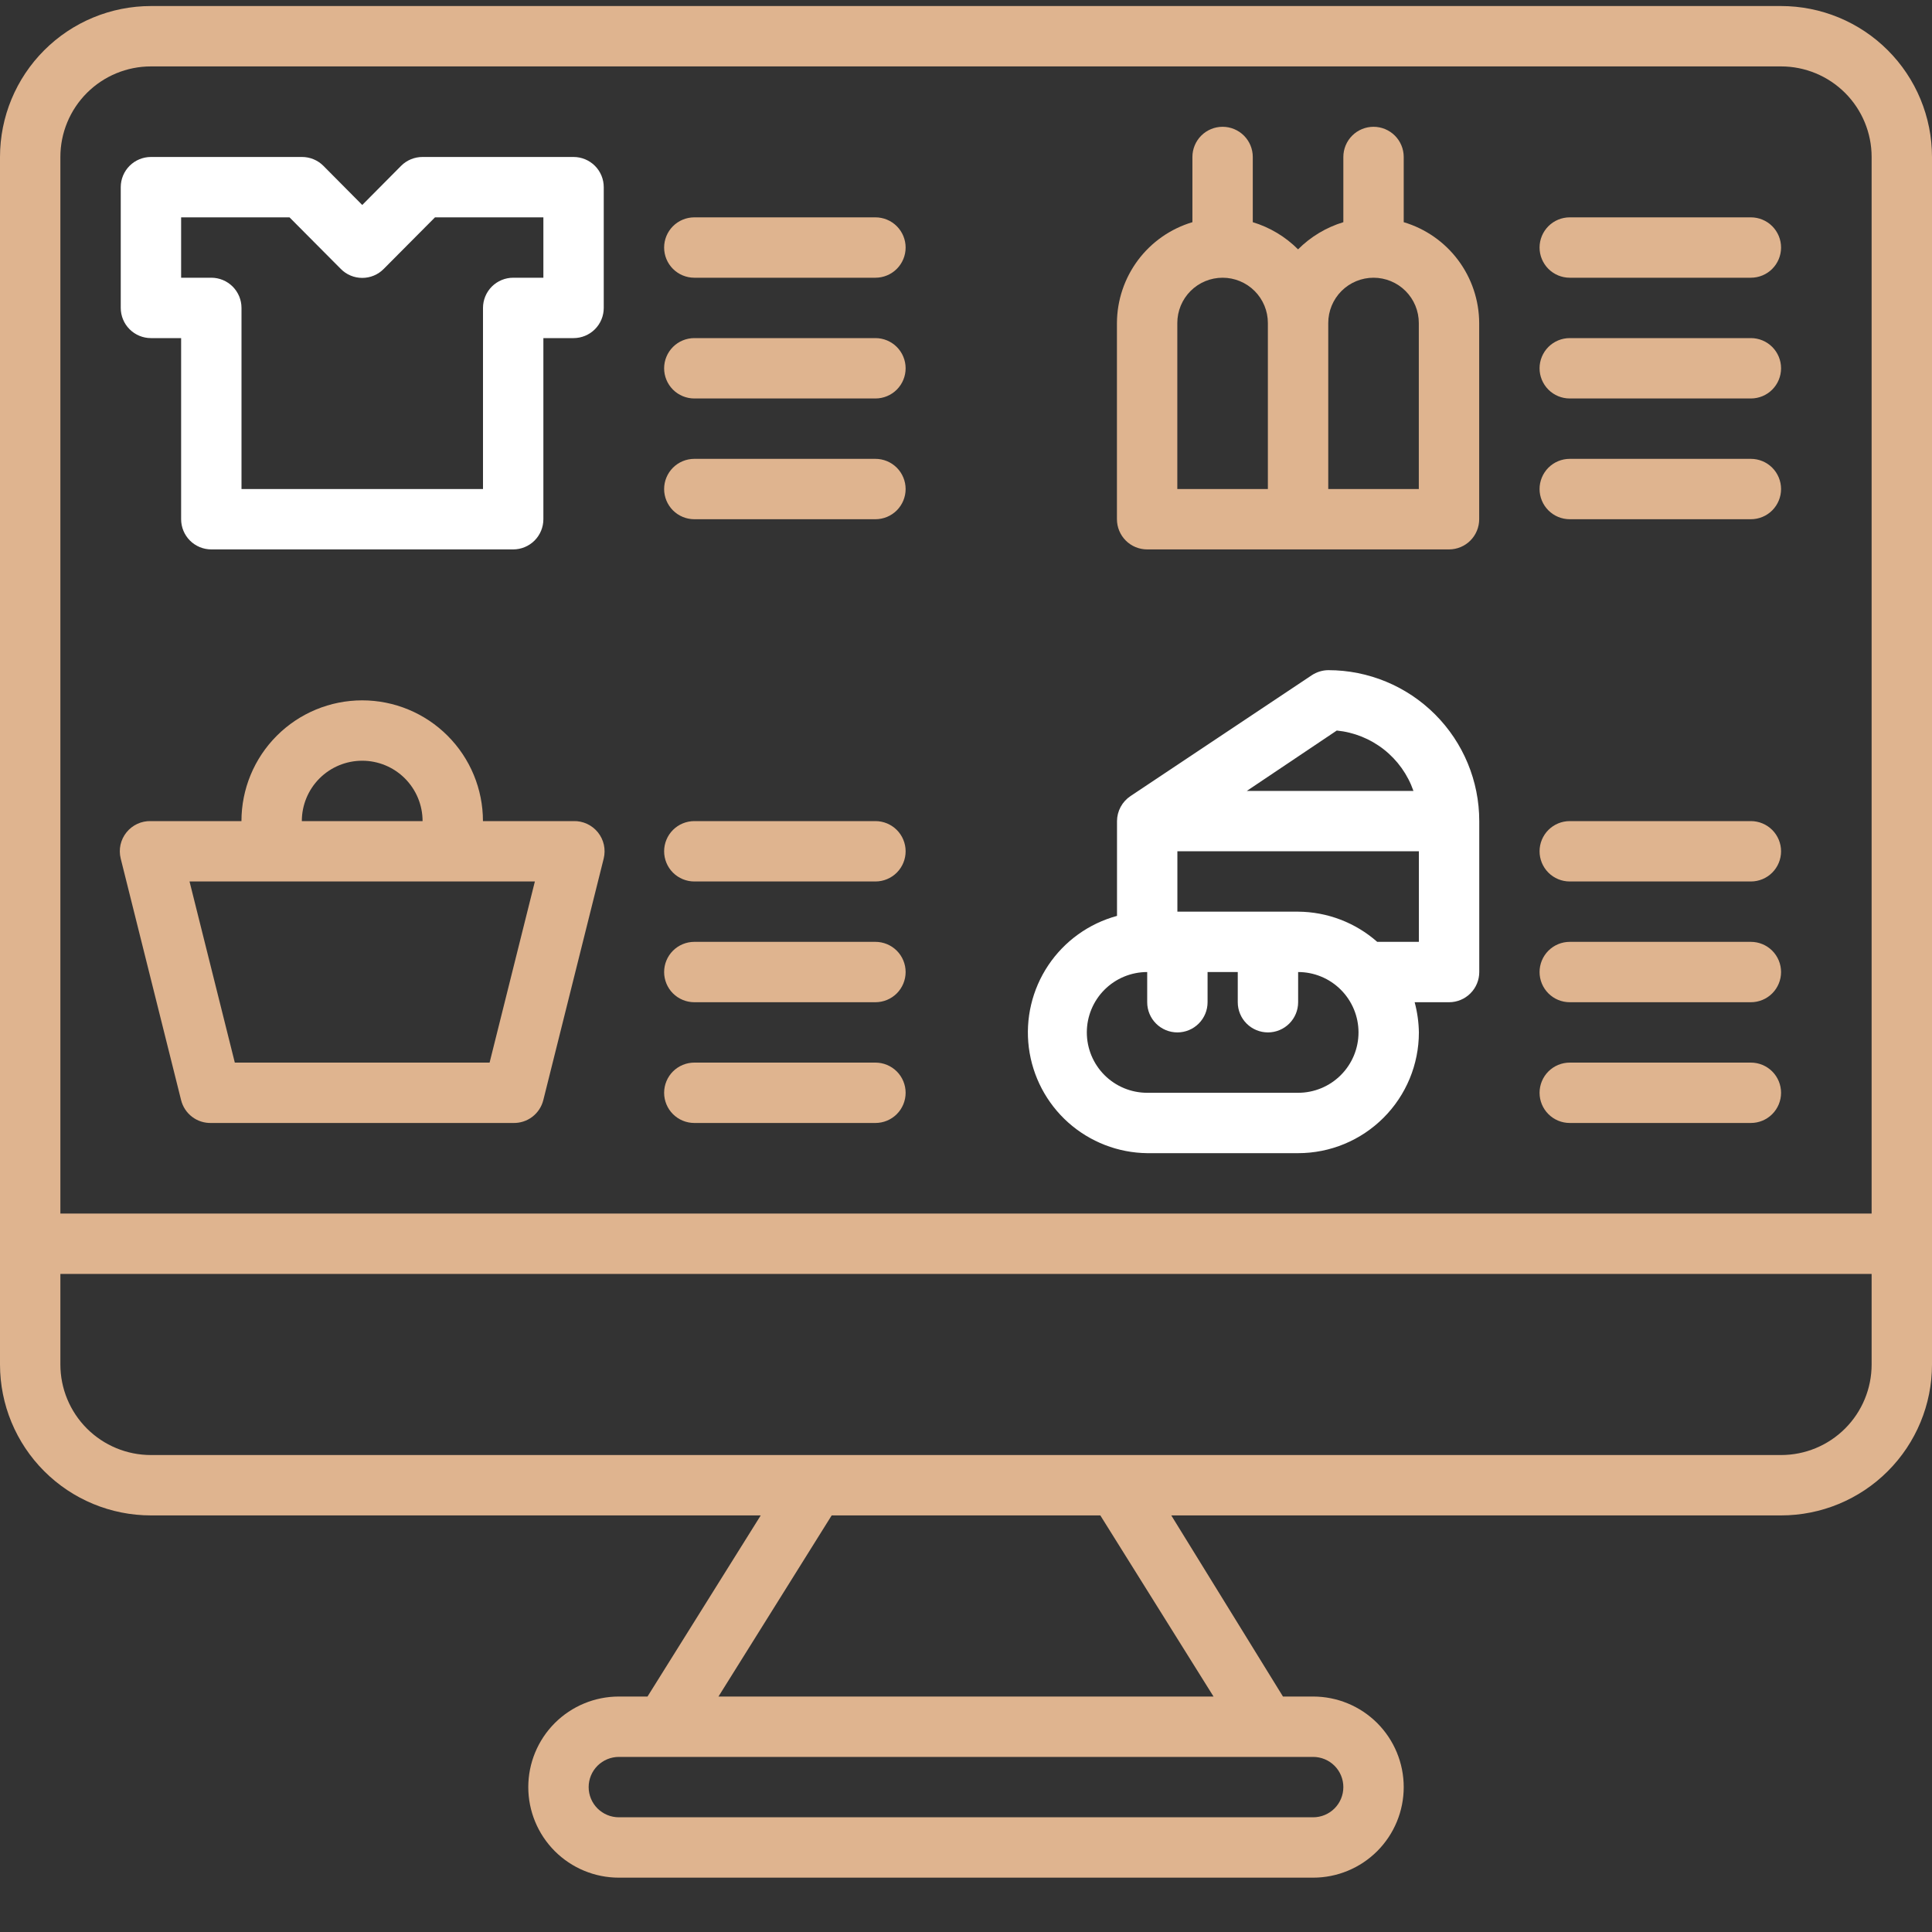 <svg width="80" height="80" viewBox="0 0 80 80" fill="none" xmlns="http://www.w3.org/2000/svg">
<rect x="0" y="0" width="80" height="80" fill="#333333" stroke="none"/>
<path d="M73.75 0.25H6.25C4.592 0.25 3.003 0.908 1.831 2.081C0.658 3.253 0 4.842 0 6.5L0 56.5C0 58.158 0.658 59.747 1.831 60.919C3.003 62.092 4.592 62.75 6.25 62.75H31.5L26.812 70.25H25.625C24.63 70.25 23.677 70.645 22.973 71.348C22.27 72.052 21.875 73.005 21.875 74C21.875 74.995 22.27 75.948 22.973 76.652C23.677 77.355 24.63 77.75 25.625 77.75H54.375C55.37 77.75 56.323 77.355 57.027 76.652C57.73 75.948 58.125 74.995 58.125 74C58.125 73.005 57.73 72.052 57.027 71.348C56.323 70.645 55.37 70.25 54.375 70.25H53.125L48.5 62.75H73.75C75.408 62.75 76.997 62.092 78.169 60.919C79.341 59.747 80 58.158 80 56.5V6.5C80 5.679 79.838 4.867 79.524 4.108C79.21 3.35 78.75 2.661 78.169 2.081C77.589 1.5 76.9 1.04 76.142 0.726C75.383 0.412 74.571 0.25 73.75 0.25ZM54.375 72.75C54.706 72.75 55.025 72.882 55.259 73.116C55.493 73.35 55.625 73.668 55.625 74C55.625 74.332 55.493 74.65 55.259 74.884C55.025 75.118 54.706 75.25 54.375 75.25H25.625C25.294 75.25 24.976 75.118 24.741 74.884C24.507 74.65 24.375 74.332 24.375 74C24.375 73.668 24.507 73.35 24.741 73.116C24.976 72.882 25.294 72.75 25.625 72.75H54.375ZM50.25 70.25H29.75L34.438 62.75H45.562L50.25 70.25ZM77.5 56.5C77.5 57.495 77.105 58.448 76.402 59.152C75.698 59.855 74.745 60.25 73.75 60.25H6.25C5.255 60.25 4.302 59.855 3.598 59.152C2.895 58.448 2.5 57.495 2.5 56.5V52.75H77.5V56.5ZM77.5 50.25H2.5V6.5C2.5 5.505 2.895 4.552 3.598 3.848C4.302 3.145 5.255 2.75 6.25 2.75H73.75C74.745 2.75 75.698 3.145 76.402 3.848C77.105 4.552 77.5 5.505 77.5 6.5V50.25Z" fill="#DFB48F"/>
<path d="M6.25 14H7.5V21.5C7.5 21.831 7.632 22.149 7.866 22.384C8.101 22.618 8.418 22.75 8.75 22.75H21.25C21.581 22.75 21.899 22.618 22.134 22.384C22.368 22.149 22.5 21.831 22.5 21.5V14H23.75C24.081 14 24.399 13.868 24.634 13.634C24.868 13.399 25 13.082 25 12.75V7.75C25 7.418 24.868 7.101 24.634 6.866C24.399 6.632 24.081 6.5 23.75 6.5H17.5C17.335 6.499 17.172 6.531 17.02 6.593C16.868 6.655 16.729 6.747 16.613 6.863L15 8.488L13.387 6.863C13.271 6.747 13.132 6.655 12.98 6.593C12.828 6.531 12.665 6.499 12.5 6.5H6.25C5.918 6.5 5.601 6.632 5.366 6.866C5.132 7.101 5 7.418 5 7.75V12.75C5 13.082 5.132 13.399 5.366 13.634C5.601 13.868 5.918 14 6.25 14ZM7.5 9H11.988L14.113 11.137C14.229 11.255 14.367 11.348 14.519 11.411C14.672 11.475 14.835 11.507 15 11.507C15.165 11.507 15.328 11.475 15.481 11.411C15.633 11.348 15.771 11.255 15.887 11.137L18.012 9H22.5V11.5H21.25C20.919 11.5 20.601 11.632 20.366 11.866C20.132 12.101 20 12.418 20 12.75V20.25H10V12.75C10 12.418 9.868 12.101 9.634 11.866C9.399 11.632 9.082 11.5 8.75 11.5H7.5V9Z" fill="white"/>
<path d="M23.748 34H19.998C19.998 32.674 19.471 31.402 18.533 30.465C17.596 29.527 16.324 29 14.998 29C13.671 29 12.4 29.527 11.462 30.465C10.524 31.402 9.998 32.674 9.998 34H6.248C6.055 33.994 5.863 34.033 5.688 34.114C5.513 34.195 5.359 34.315 5.238 34.465C5.117 34.615 5.032 34.791 4.99 34.979C4.949 35.167 4.951 35.363 4.998 35.55L7.498 45.55C7.566 45.827 7.727 46.073 7.955 46.246C8.182 46.419 8.462 46.508 8.748 46.5H21.248C21.533 46.508 21.813 46.419 22.04 46.246C22.268 46.073 22.429 45.827 22.498 45.55L24.998 35.55C25.044 35.363 25.046 35.167 25.005 34.979C24.963 34.791 24.878 34.615 24.757 34.465C24.636 34.315 24.482 34.195 24.307 34.114C24.132 34.033 23.94 33.994 23.748 34ZM14.998 31.5C15.661 31.5 16.297 31.763 16.765 32.232C17.234 32.701 17.498 33.337 17.498 34H12.498C12.498 33.337 12.761 32.701 13.23 32.232C13.699 31.763 14.335 31.5 14.998 31.5ZM20.273 44H9.723L7.848 36.5H22.148L20.273 44Z" fill="#DFB48F"/>
<path d="M58.125 9.2V6.5C58.125 6.168 57.993 5.851 57.759 5.616C57.525 5.382 57.206 5.25 56.875 5.25C56.544 5.25 56.225 5.382 55.991 5.616C55.757 5.851 55.625 6.168 55.625 6.5V9.2C54.917 9.415 54.273 9.801 53.75 10.325C53.227 9.801 52.583 9.415 51.875 9.2V6.5C51.875 6.168 51.743 5.851 51.509 5.616C51.275 5.382 50.956 5.25 50.625 5.25C50.294 5.25 49.975 5.382 49.741 5.616C49.507 5.851 49.375 6.168 49.375 6.5V9.2C48.475 9.468 47.685 10.019 47.122 10.771C46.56 11.523 46.254 12.436 46.25 13.375V21.5C46.25 21.831 46.382 22.149 46.616 22.384C46.85 22.618 47.169 22.75 47.5 22.75H60C60.331 22.75 60.65 22.618 60.884 22.384C61.118 22.149 61.25 21.831 61.25 21.5V13.375C61.246 12.436 60.94 11.523 60.378 10.771C59.815 10.019 59.025 9.468 58.125 9.2ZM52.5 20.25H48.75V13.375C48.75 12.878 48.947 12.401 49.299 12.049C49.651 11.697 50.128 11.5 50.625 11.5C51.122 11.5 51.599 11.697 51.951 12.049C52.303 12.401 52.5 12.878 52.5 13.375V20.25ZM58.75 20.25H55V13.375C55 12.878 55.197 12.401 55.549 12.049C55.901 11.697 56.378 11.5 56.875 11.5C57.372 11.5 57.849 11.697 58.201 12.049C58.553 12.401 58.75 12.878 58.75 13.375V20.25Z" fill="#DFB48F"/>
<path d="M36.25 9H28.75C28.419 9 28.101 9.132 27.866 9.366C27.632 9.601 27.5 9.918 27.5 10.25C27.5 10.582 27.632 10.899 27.866 11.134C28.101 11.368 28.419 11.5 28.75 11.5H36.25C36.581 11.5 36.9 11.368 37.134 11.134C37.368 10.899 37.5 10.582 37.5 10.25C37.5 9.918 37.368 9.601 37.134 9.366C36.9 9.132 36.581 9 36.25 9Z" fill="#DFB48F"/>
<path d="M36.25 14H28.75C28.419 14 28.101 14.132 27.866 14.366C27.632 14.601 27.5 14.918 27.5 15.25C27.5 15.582 27.632 15.899 27.866 16.134C28.101 16.368 28.419 16.5 28.75 16.5H36.25C36.581 16.5 36.9 16.368 37.134 16.134C37.368 15.899 37.5 15.582 37.5 15.25C37.5 14.918 37.368 14.601 37.134 14.366C36.9 14.132 36.581 14 36.25 14Z" fill="#DFB48F"/>
<path d="M36.25 19H28.75C28.419 19 28.101 19.132 27.866 19.366C27.632 19.601 27.5 19.919 27.5 20.25C27.5 20.581 27.632 20.899 27.866 21.134C28.101 21.368 28.419 21.5 28.75 21.5H36.25C36.581 21.5 36.9 21.368 37.134 21.134C37.368 20.899 37.5 20.581 37.5 20.25C37.5 19.919 37.368 19.601 37.134 19.366C36.9 19.132 36.581 19 36.25 19Z" fill="#DFB48F"/>
<path d="M72.5 9H65C64.668 9 64.35 9.132 64.116 9.366C63.882 9.601 63.75 9.918 63.75 10.25C63.75 10.582 63.882 10.899 64.116 11.134C64.35 11.368 64.668 11.5 65 11.5H72.5C72.832 11.5 73.15 11.368 73.384 11.134C73.618 10.899 73.75 10.582 73.75 10.25C73.75 9.918 73.618 9.601 73.384 9.366C73.15 9.132 72.832 9 72.5 9Z" fill="#DFB48F"/>
<path d="M72.5 14H65C64.668 14 64.35 14.132 64.116 14.366C63.882 14.601 63.75 14.918 63.75 15.25C63.75 15.582 63.882 15.899 64.116 16.134C64.35 16.368 64.668 16.5 65 16.5H72.5C72.832 16.5 73.15 16.368 73.384 16.134C73.618 15.899 73.75 15.582 73.75 15.25C73.75 14.918 73.618 14.601 73.384 14.366C73.15 14.132 72.832 14 72.5 14Z" fill="#DFB48F"/>
<path d="M72.5 19H65C64.668 19 64.35 19.132 64.116 19.366C63.882 19.601 63.75 19.919 63.75 20.25C63.75 20.581 63.882 20.899 64.116 21.134C64.35 21.368 64.668 21.5 65 21.5H72.5C72.832 21.5 73.15 21.368 73.384 21.134C73.618 20.899 73.75 20.581 73.75 20.25C73.75 19.919 73.618 19.601 73.384 19.366C73.15 19.132 72.832 19 72.5 19Z" fill="#DFB48F"/>
<path d="M36.25 34H28.75C28.419 34 28.101 34.132 27.866 34.366C27.632 34.6 27.5 34.919 27.5 35.25C27.5 35.581 27.632 35.9 27.866 36.134C28.101 36.368 28.419 36.5 28.75 36.5H36.25C36.581 36.5 36.9 36.368 37.134 36.134C37.368 35.9 37.5 35.581 37.5 35.25C37.5 34.919 37.368 34.6 37.134 34.366C36.9 34.132 36.581 34 36.25 34Z" fill="#DFB48F"/>
<path d="M36.25 39H28.75C28.419 39 28.101 39.132 27.866 39.366C27.632 39.6 27.5 39.919 27.5 40.25C27.5 40.581 27.632 40.9 27.866 41.134C28.101 41.368 28.419 41.5 28.75 41.5H36.25C36.581 41.5 36.9 41.368 37.134 41.134C37.368 40.9 37.5 40.581 37.5 40.25C37.5 39.919 37.368 39.6 37.134 39.366C36.9 39.132 36.581 39 36.25 39Z" fill="#DFB48F"/>
<path d="M36.25 44H28.75C28.419 44 28.101 44.132 27.866 44.366C27.632 44.6 27.5 44.919 27.5 45.25C27.5 45.581 27.632 45.9 27.866 46.134C28.101 46.368 28.419 46.5 28.75 46.5H36.25C36.581 46.5 36.9 46.368 37.134 46.134C37.368 45.9 37.5 45.581 37.5 45.25C37.5 44.919 37.368 44.6 37.134 44.366C36.9 44.132 36.581 44 36.25 44Z" fill="#DFB48F"/>
<path d="M72.5 34H65C64.668 34 64.35 34.132 64.116 34.366C63.882 34.6 63.75 34.919 63.75 35.25C63.75 35.581 63.882 35.9 64.116 36.134C64.35 36.368 64.668 36.5 65 36.5H72.5C72.832 36.5 73.15 36.368 73.384 36.134C73.618 35.9 73.75 35.581 73.75 35.25C73.75 34.919 73.618 34.6 73.384 34.366C73.15 34.132 72.832 34 72.5 34Z" fill="#DFB48F"/>
<path d="M72.5 39H65C64.668 39 64.35 39.132 64.116 39.366C63.882 39.6 63.75 39.919 63.75 40.25C63.75 40.581 63.882 40.9 64.116 41.134C64.35 41.368 64.668 41.5 65 41.5H72.5C72.832 41.5 73.15 41.368 73.384 41.134C73.618 40.9 73.75 40.581 73.75 40.25C73.75 39.919 73.618 39.6 73.384 39.366C73.15 39.132 72.832 39 72.5 39Z" fill="#DFB48F"/>
<path d="M72.5 44H65C64.668 44 64.35 44.132 64.116 44.366C63.882 44.6 63.75 44.919 63.75 45.25C63.75 45.581 63.882 45.9 64.116 46.134C64.35 46.368 64.668 46.5 65 46.5H72.5C72.832 46.5 73.15 46.368 73.384 46.134C73.618 45.9 73.75 45.581 73.75 45.25C73.75 44.919 73.618 44.6 73.384 44.366C73.15 44.132 72.832 44 72.5 44Z" fill="#DFB48F"/>
<path d="M55.003 27.75C54.758 27.752 54.519 27.826 54.315 27.962L46.815 32.962C46.643 33.076 46.502 33.23 46.404 33.411C46.306 33.592 46.254 33.794 46.253 34V37.925C45.088 38.241 44.078 38.968 43.407 39.97C42.736 40.973 42.45 42.185 42.602 43.381C42.755 44.578 43.335 45.68 44.235 46.483C45.136 47.285 46.296 47.736 47.503 47.75H53.753C55.079 47.75 56.35 47.223 57.288 46.285C58.226 45.348 58.753 44.076 58.753 42.75C58.746 42.328 58.687 41.908 58.578 41.5H60.003C60.334 41.5 60.652 41.368 60.886 41.134C61.121 40.9 61.253 40.581 61.253 40.25V34C61.253 32.342 60.594 30.753 59.422 29.581C58.25 28.409 56.66 27.75 55.003 27.75ZM55.353 30.25C56.065 30.32 56.743 30.593 57.306 31.036C57.868 31.479 58.292 32.074 58.528 32.75H51.628L55.353 30.25ZM53.753 45.25H47.503C46.84 45.25 46.204 44.987 45.735 44.518C45.266 44.049 45.003 43.413 45.003 42.75C45.003 42.087 45.266 41.451 45.735 40.982C46.204 40.513 46.84 40.25 47.503 40.25V41.5C47.503 41.831 47.634 42.15 47.869 42.384C48.103 42.618 48.421 42.75 48.753 42.75C49.084 42.75 49.402 42.618 49.636 42.384C49.871 42.15 50.003 41.831 50.003 41.5V40.25H51.253V41.5C51.253 41.831 51.384 42.15 51.619 42.384C51.853 42.618 52.171 42.75 52.503 42.75C52.834 42.75 53.152 42.618 53.386 42.384C53.621 42.15 53.753 41.831 53.753 41.5V40.25C54.416 40.25 55.051 40.513 55.52 40.982C55.989 41.451 56.253 42.087 56.253 42.75C56.253 43.413 55.989 44.049 55.52 44.518C55.051 44.987 54.416 45.25 53.753 45.25ZM58.753 39H57.028C56.123 38.202 54.959 37.758 53.753 37.75H48.753V35.25H58.753V39Z" fill="white"/>
</svg>
